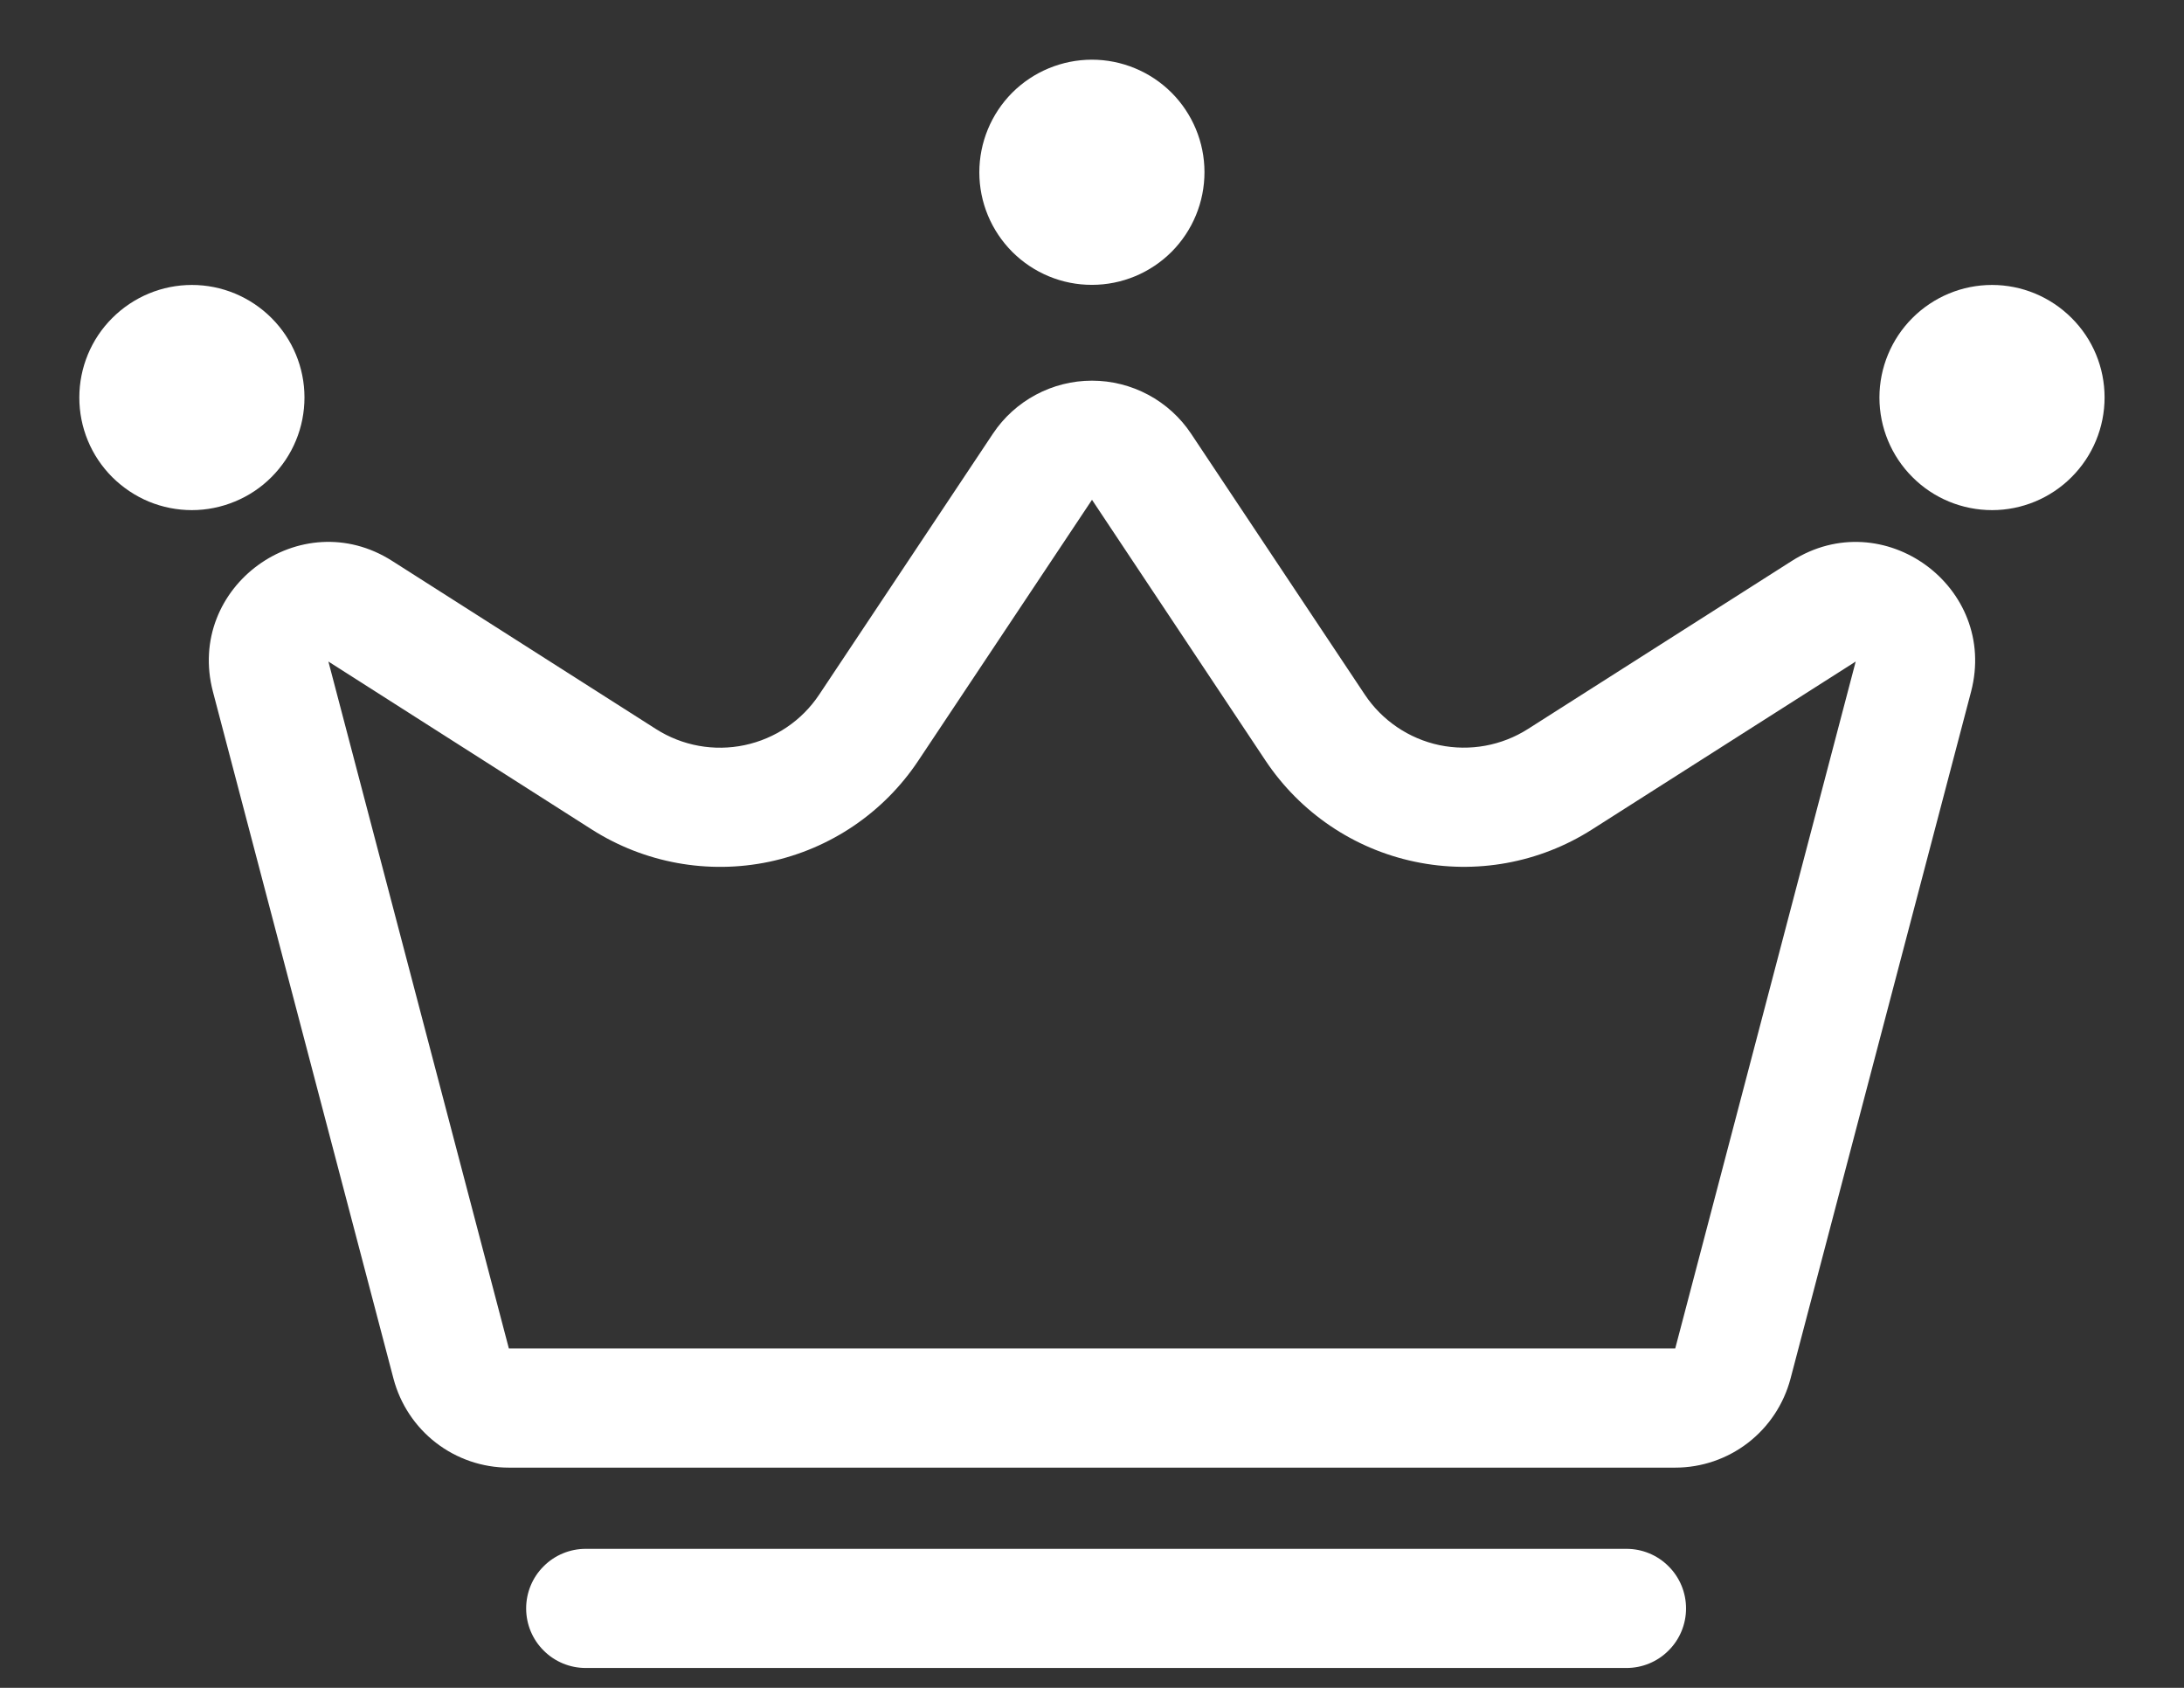 <svg width="22" height="17" viewBox="0 0 22 17" fill="none" xmlns="http://www.w3.org/2000/svg">
<rect x="0" y="0" width="22" height="17" fill="#333333" stroke="none"/>
<path fill-rule="evenodd" clip-rule="evenodd" d="M16.875 13.582L18.693 6.663L16.036 8.355C15.507 8.692 14.866 8.809 14.251 8.679C13.636 8.55 13.097 8.184 12.748 7.661L11 5.034L9.25 7.662C8.902 8.185 8.363 8.55 7.748 8.68C7.133 8.809 6.492 8.692 5.962 8.355L3.308 6.663L5.126 13.582H16.875ZM3.951 5.65C3.031 5.063 1.868 5.911 2.145 6.967L3.964 13.887C4.032 14.143 4.182 14.37 4.392 14.532C4.602 14.694 4.86 14.782 5.125 14.782H16.875C17.14 14.782 17.398 14.694 17.608 14.532C17.818 14.37 17.968 14.143 18.036 13.887L19.855 6.967C20.131 5.911 18.969 5.064 18.049 5.65L15.392 7.342C15.127 7.511 14.807 7.569 14.499 7.505C14.192 7.44 13.922 7.257 13.748 6.996L11.998 4.368C11.889 4.204 11.74 4.069 11.566 3.976C11.392 3.883 11.197 3.834 11 3.834C10.802 3.834 10.608 3.883 10.434 3.976C10.26 4.069 10.111 4.204 10.002 4.368L8.252 6.996C8.078 7.258 7.808 7.44 7.501 7.505C7.193 7.57 6.873 7.512 6.608 7.343L3.951 5.65Z" fill="white"/>
<path d="M12.133 1.734C12.133 2.035 12.014 2.323 11.802 2.536C11.589 2.749 11.301 2.869 11 2.869C10.699 2.87 10.411 2.75 10.198 2.538C9.985 2.325 9.865 2.037 9.865 1.736C9.865 1.436 9.984 1.147 10.196 0.934C10.409 0.721 10.697 0.602 10.998 0.601C11.298 0.601 11.587 0.72 11.8 0.932C12.013 1.145 12.133 1.433 12.133 1.734ZM21.2 4.003C21.2 4.304 21.081 4.592 20.868 4.805C20.656 5.018 20.367 5.138 20.067 5.138C19.766 5.138 19.477 5.019 19.265 4.806C19.052 4.594 18.932 4.305 18.932 4.004C18.932 3.704 19.052 3.415 19.264 3.203C19.477 2.99 19.765 2.87 20.066 2.87C20.367 2.87 20.655 2.99 20.868 3.203C21.081 3.415 21.2 3.702 21.2 4.003ZM3.067 4.003C3.067 4.152 3.038 4.3 2.981 4.437C2.924 4.575 2.84 4.7 2.735 4.805C2.63 4.911 2.505 4.994 2.367 5.051C2.23 5.108 2.082 5.138 1.933 5.138C1.785 5.138 1.637 5.109 1.499 5.052C1.362 4.995 1.237 4.911 1.131 4.806C1.026 4.701 0.942 4.576 0.885 4.438C0.828 4.301 0.799 4.153 0.799 4.004C0.799 3.704 0.918 3.415 1.131 3.203C1.344 2.99 1.632 2.87 1.933 2.87C2.234 2.87 2.522 2.99 2.735 3.203C2.947 3.415 3.067 3.702 3.067 4.003Z" fill="white"/>
<path fill-rule="evenodd" clip-rule="evenodd" d="M5.3 16.2C5.3 16.041 5.363 15.888 5.476 15.776C5.588 15.663 5.741 15.6 5.9 15.6H16.384C16.543 15.6 16.696 15.663 16.808 15.776C16.921 15.888 16.984 16.041 16.984 16.2C16.984 16.359 16.921 16.512 16.808 16.624C16.696 16.737 16.543 16.8 16.384 16.8H5.9C5.741 16.8 5.588 16.737 5.476 16.624C5.363 16.512 5.3 16.359 5.3 16.2Z" fill="white"/>
</svg>
